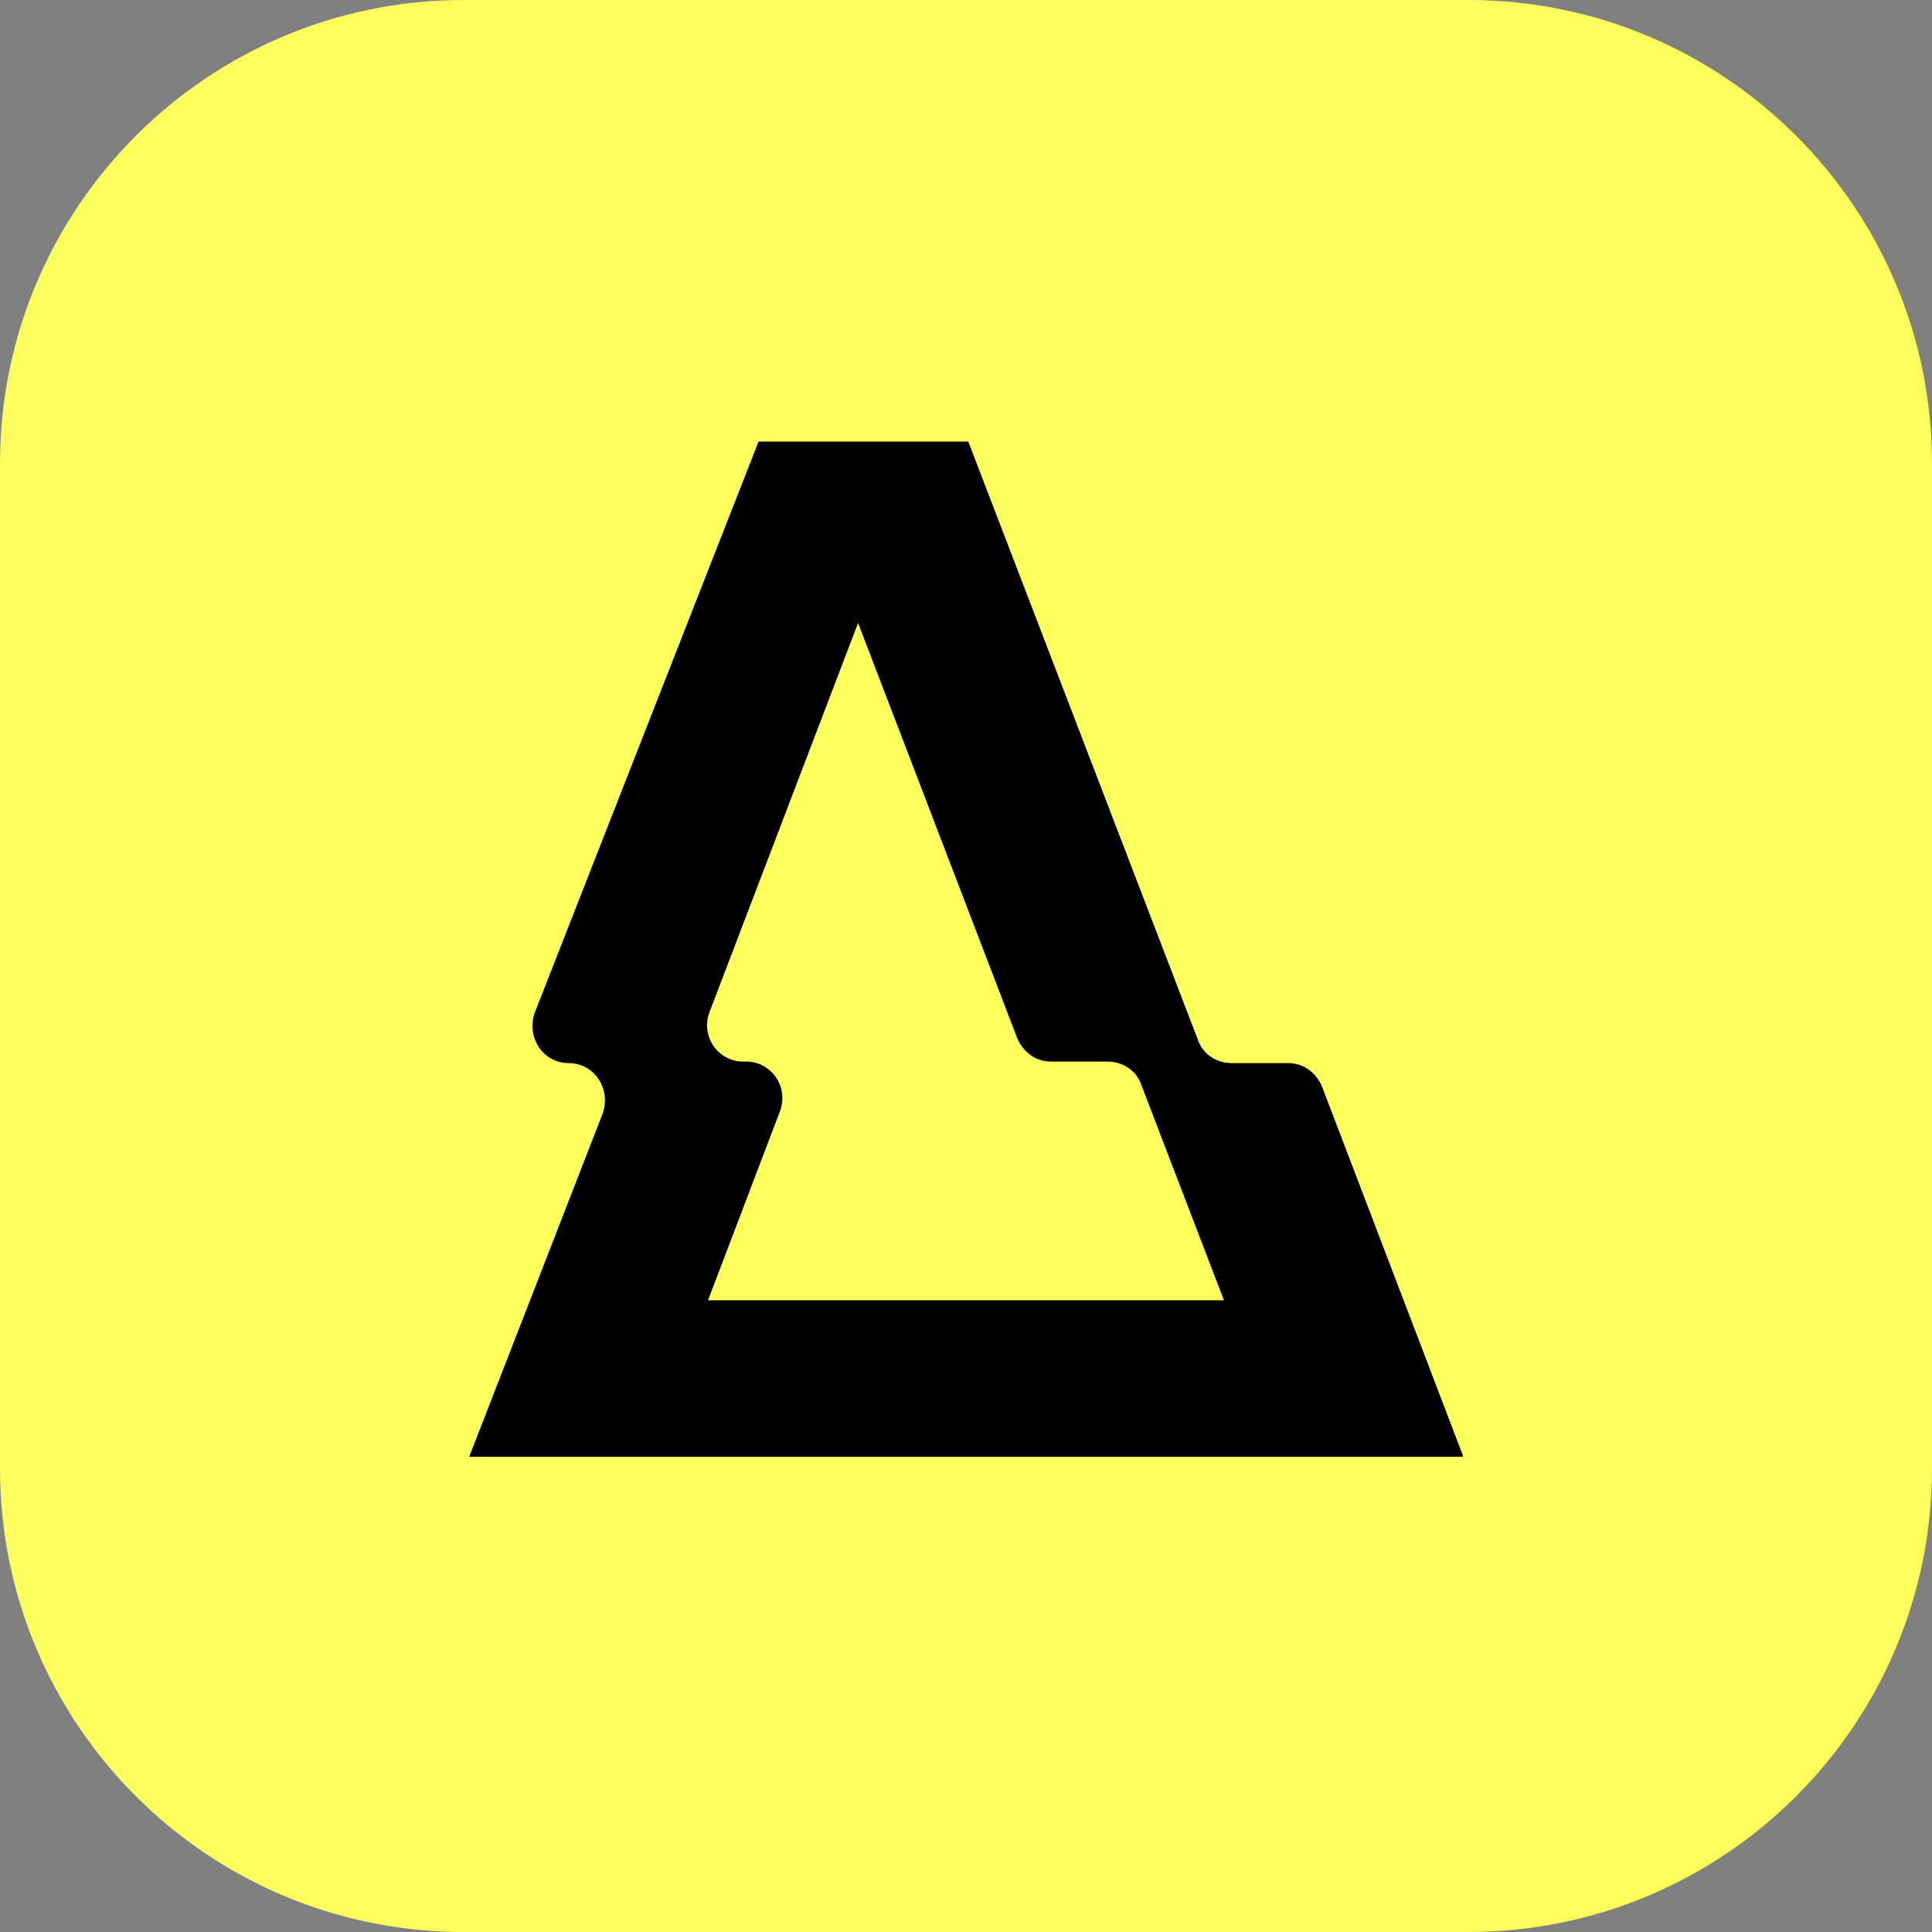 <svg width="64" height="64" viewBox="0 0 64 64" fill="none" xmlns="http://www.w3.org/2000/svg">
<rect x="0" y="0" width="64" height="64" fill="#808080" stroke="none"/>
<path d="M48.64 0H15.36C6.877 0 0 6.877 0 15.36V48.64C0 57.123 6.877 64 15.36 64H48.64C57.123 64 64 57.123 64 48.64V15.36C64 6.877 57.123 0 48.64 0Z" fill="#FDFF5D"/>
<path d="M48.457 48.207L43.791 35.987C43.589 35.525 43.183 35.217 42.676 35.217H40.799C40.292 35.217 39.836 34.909 39.683 34.447L32.076 14.628H25.128L17.724 33.523C17.419 34.344 17.977 35.217 18.839 35.217C19.701 35.217 20.259 36.09 19.955 36.911L15.543 48.258H48.457V48.207ZM28.425 20.636L33.699 34.396C33.902 34.858 34.307 35.166 34.815 35.166H36.691C37.198 35.166 37.655 35.474 37.807 35.936L40.545 43.073H23.454L25.838 36.809C26.142 35.987 25.534 35.166 24.722 35.166H24.621C23.759 35.166 23.201 34.293 23.505 33.523L28.425 20.636Z" fill="black"/>
</svg>
